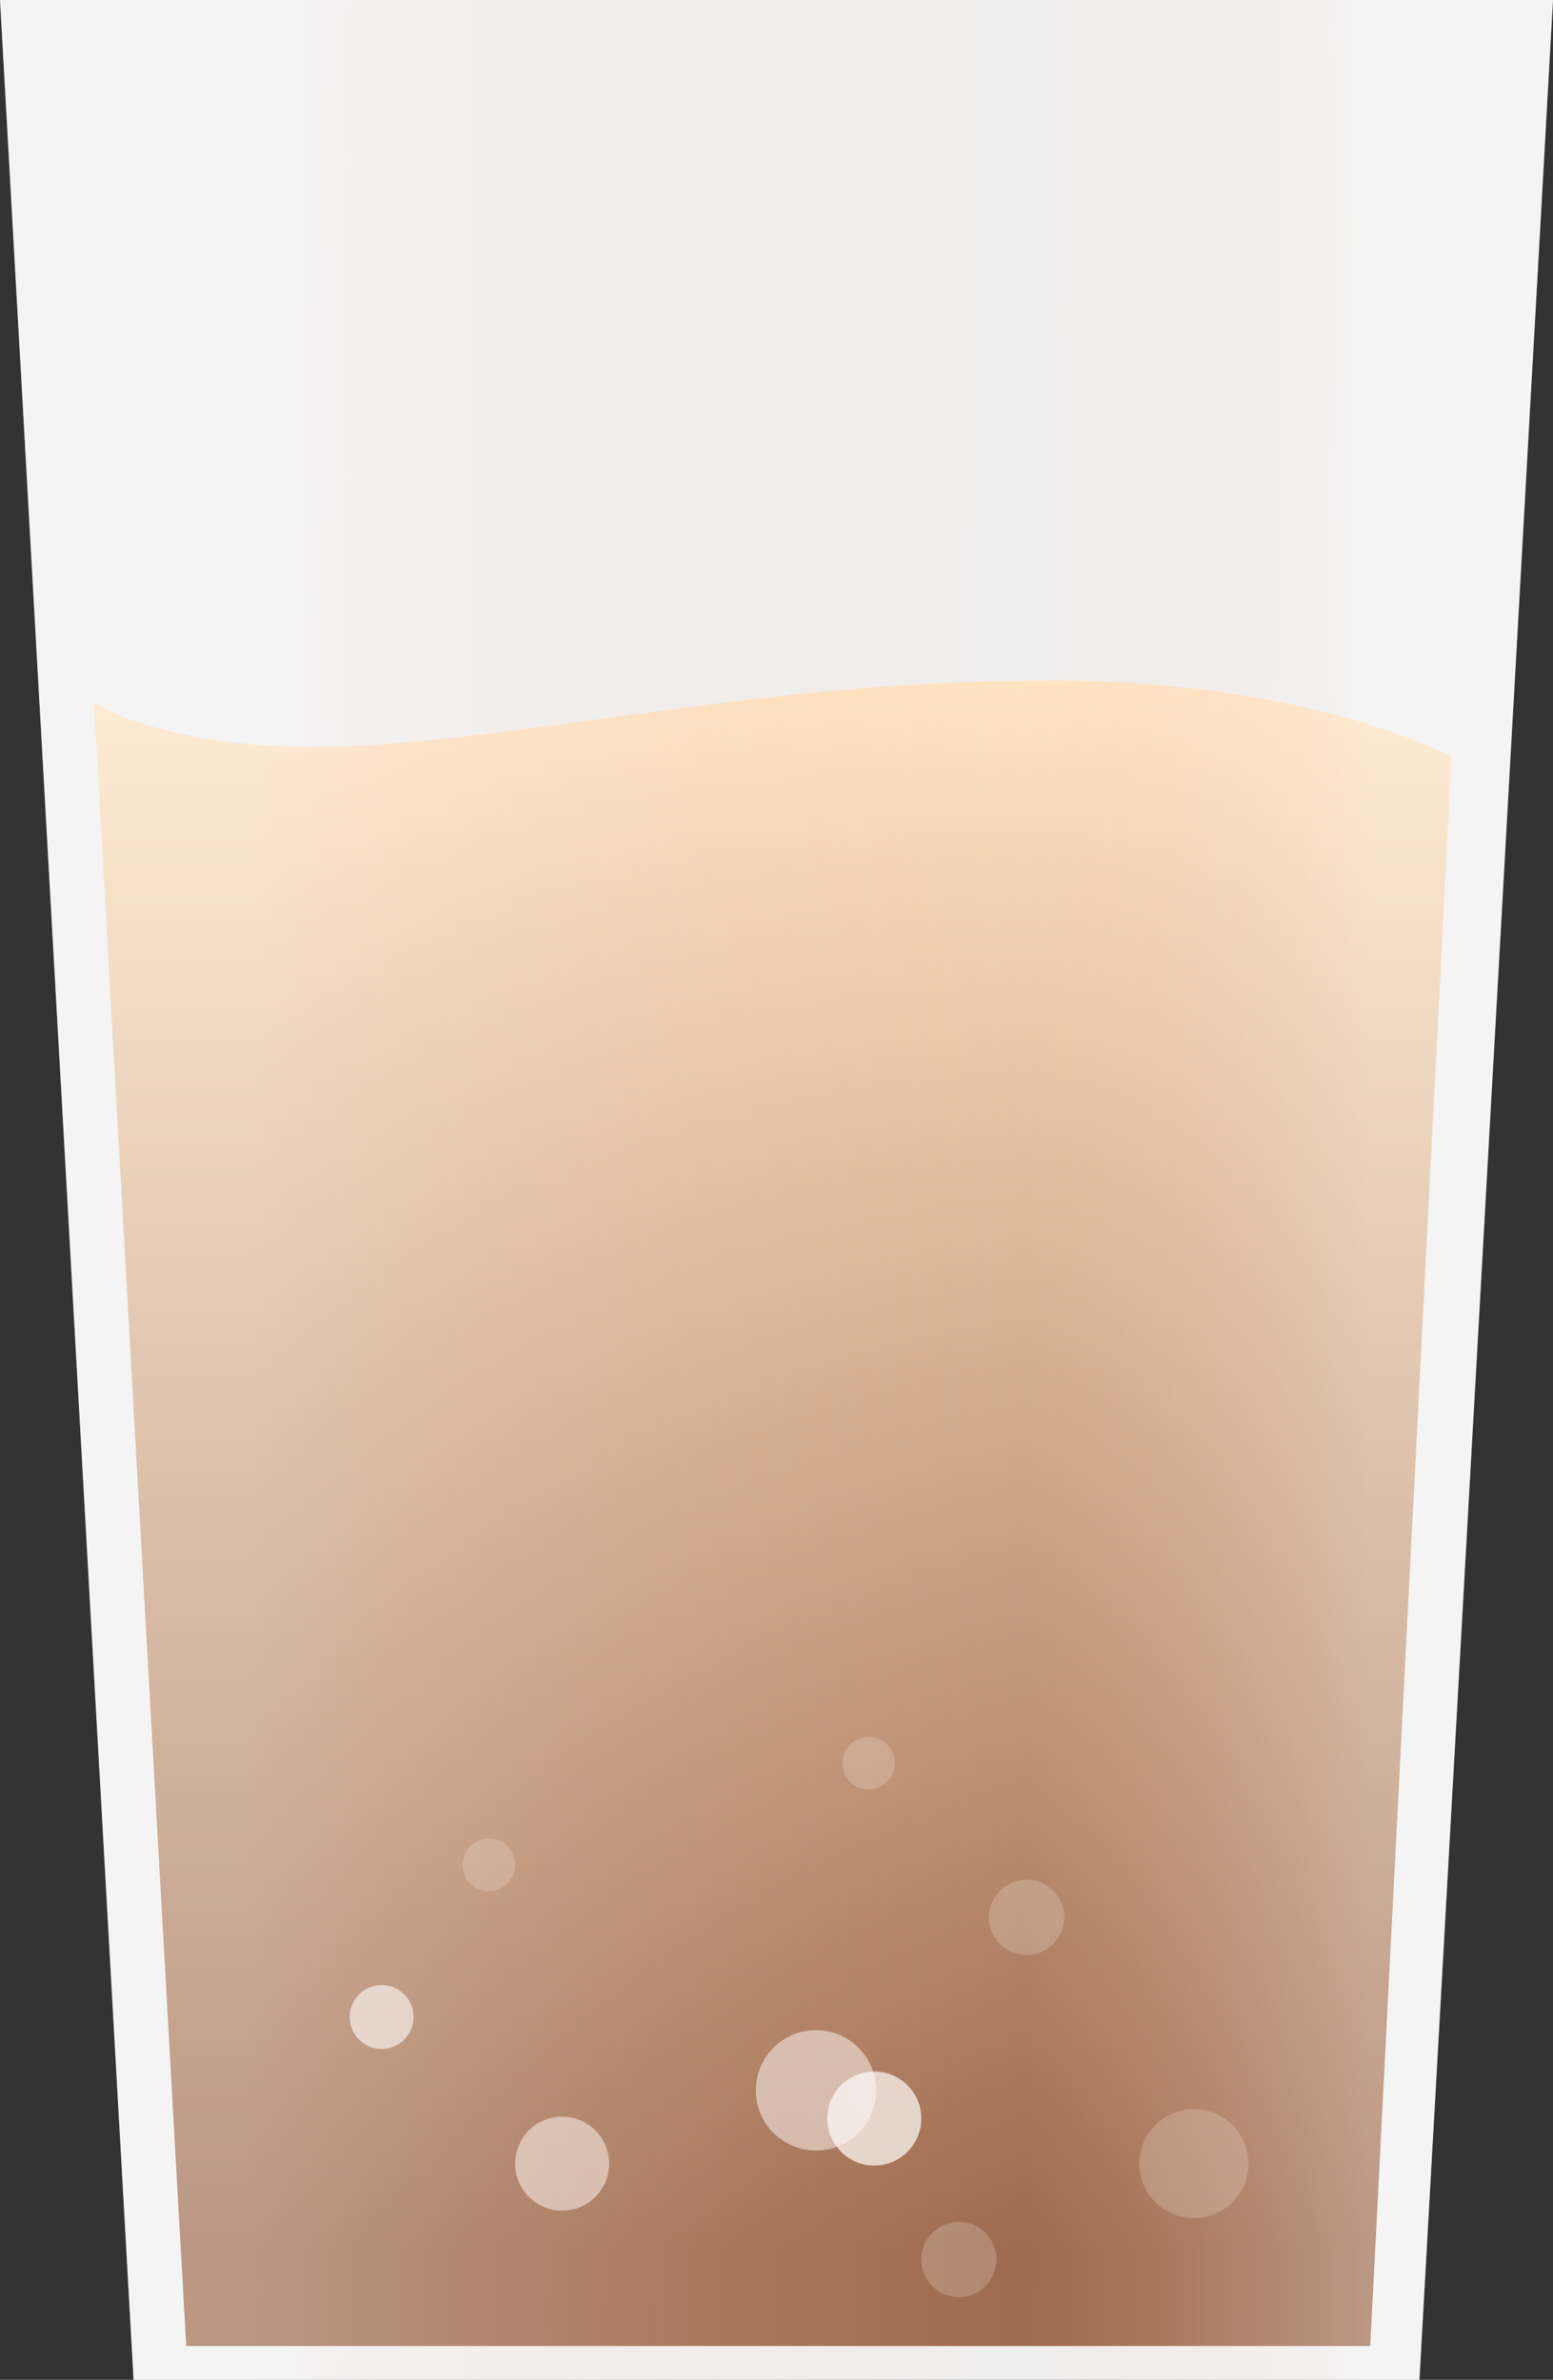 <svg width="413" height="633" viewBox="0 0 413 633" fill="none" xmlns="http://www.w3.org/2000/svg">
<rect x="0" y="0" width="413" height="633" fill="#333333" stroke="none"/>
<path d="M0 0H413L377.473 633H35.527L0 0Z" fill="#EFEFEF"/>
<path d="M107.314 197.516C165.823 192.011 211.989 181 280.097 181C348.204 181 386 201.186 386 201.186L364.399 624H49.523L25 186.872C25 186.872 48.806 203.022 107.314 197.516Z" fill="url(#paint0_linear_44_5300)"/>
<circle cx="101.5" cy="536.5" r="8.5" fill="white" fill-opacity="0.6"/>
<circle cx="232.5" cy="563.5" r="12.5" fill="white" fill-opacity="0.7"/>
<circle cx="149.5" cy="575.5" r="12.5" fill="white" fill-opacity="0.5"/>
<circle cx="255" cy="601" r="10" fill="white" fill-opacity="0.2"/>
<circle cx="273" cy="510" r="10" fill="white" fill-opacity="0.2"/>
<circle cx="317.5" cy="575.5" r="14.5" fill="white" fill-opacity="0.2"/>
<circle cx="130" cy="496" r="7" fill="white" fill-opacity="0.2"/>
<circle cx="231" cy="469" r="7" fill="white" fill-opacity="0.2"/>
<circle cx="217" cy="556" r="16" fill="white" fill-opacity="0.5"/>
<path d="M0 0H413L377.473 633H35.527L0 0Z" fill="url(#paint1_linear_44_5300)"/>
<defs>
<linearGradient id="paint0_linear_44_5300" x1="205.5" y1="181" x2="205.5" y2="624" gradientUnits="userSpaceOnUse">
<stop stop-color="#FFE3C2"/>
<stop offset="0.943" stop-color="#9D6B4E"/>
</linearGradient>
<linearGradient id="paint1_linear_44_5300" x1="17" y1="298" x2="393.5" y2="299.5" gradientUnits="userSpaceOnUse">
<stop offset="0.135" stop-color="white" stop-opacity="0.3"/>
<stop offset="0.682" stop-color="#FFC6A6" stop-opacity="0"/>
<stop offset="0.922" stop-color="white" stop-opacity="0.3"/>
</linearGradient>
</defs>
</svg>
